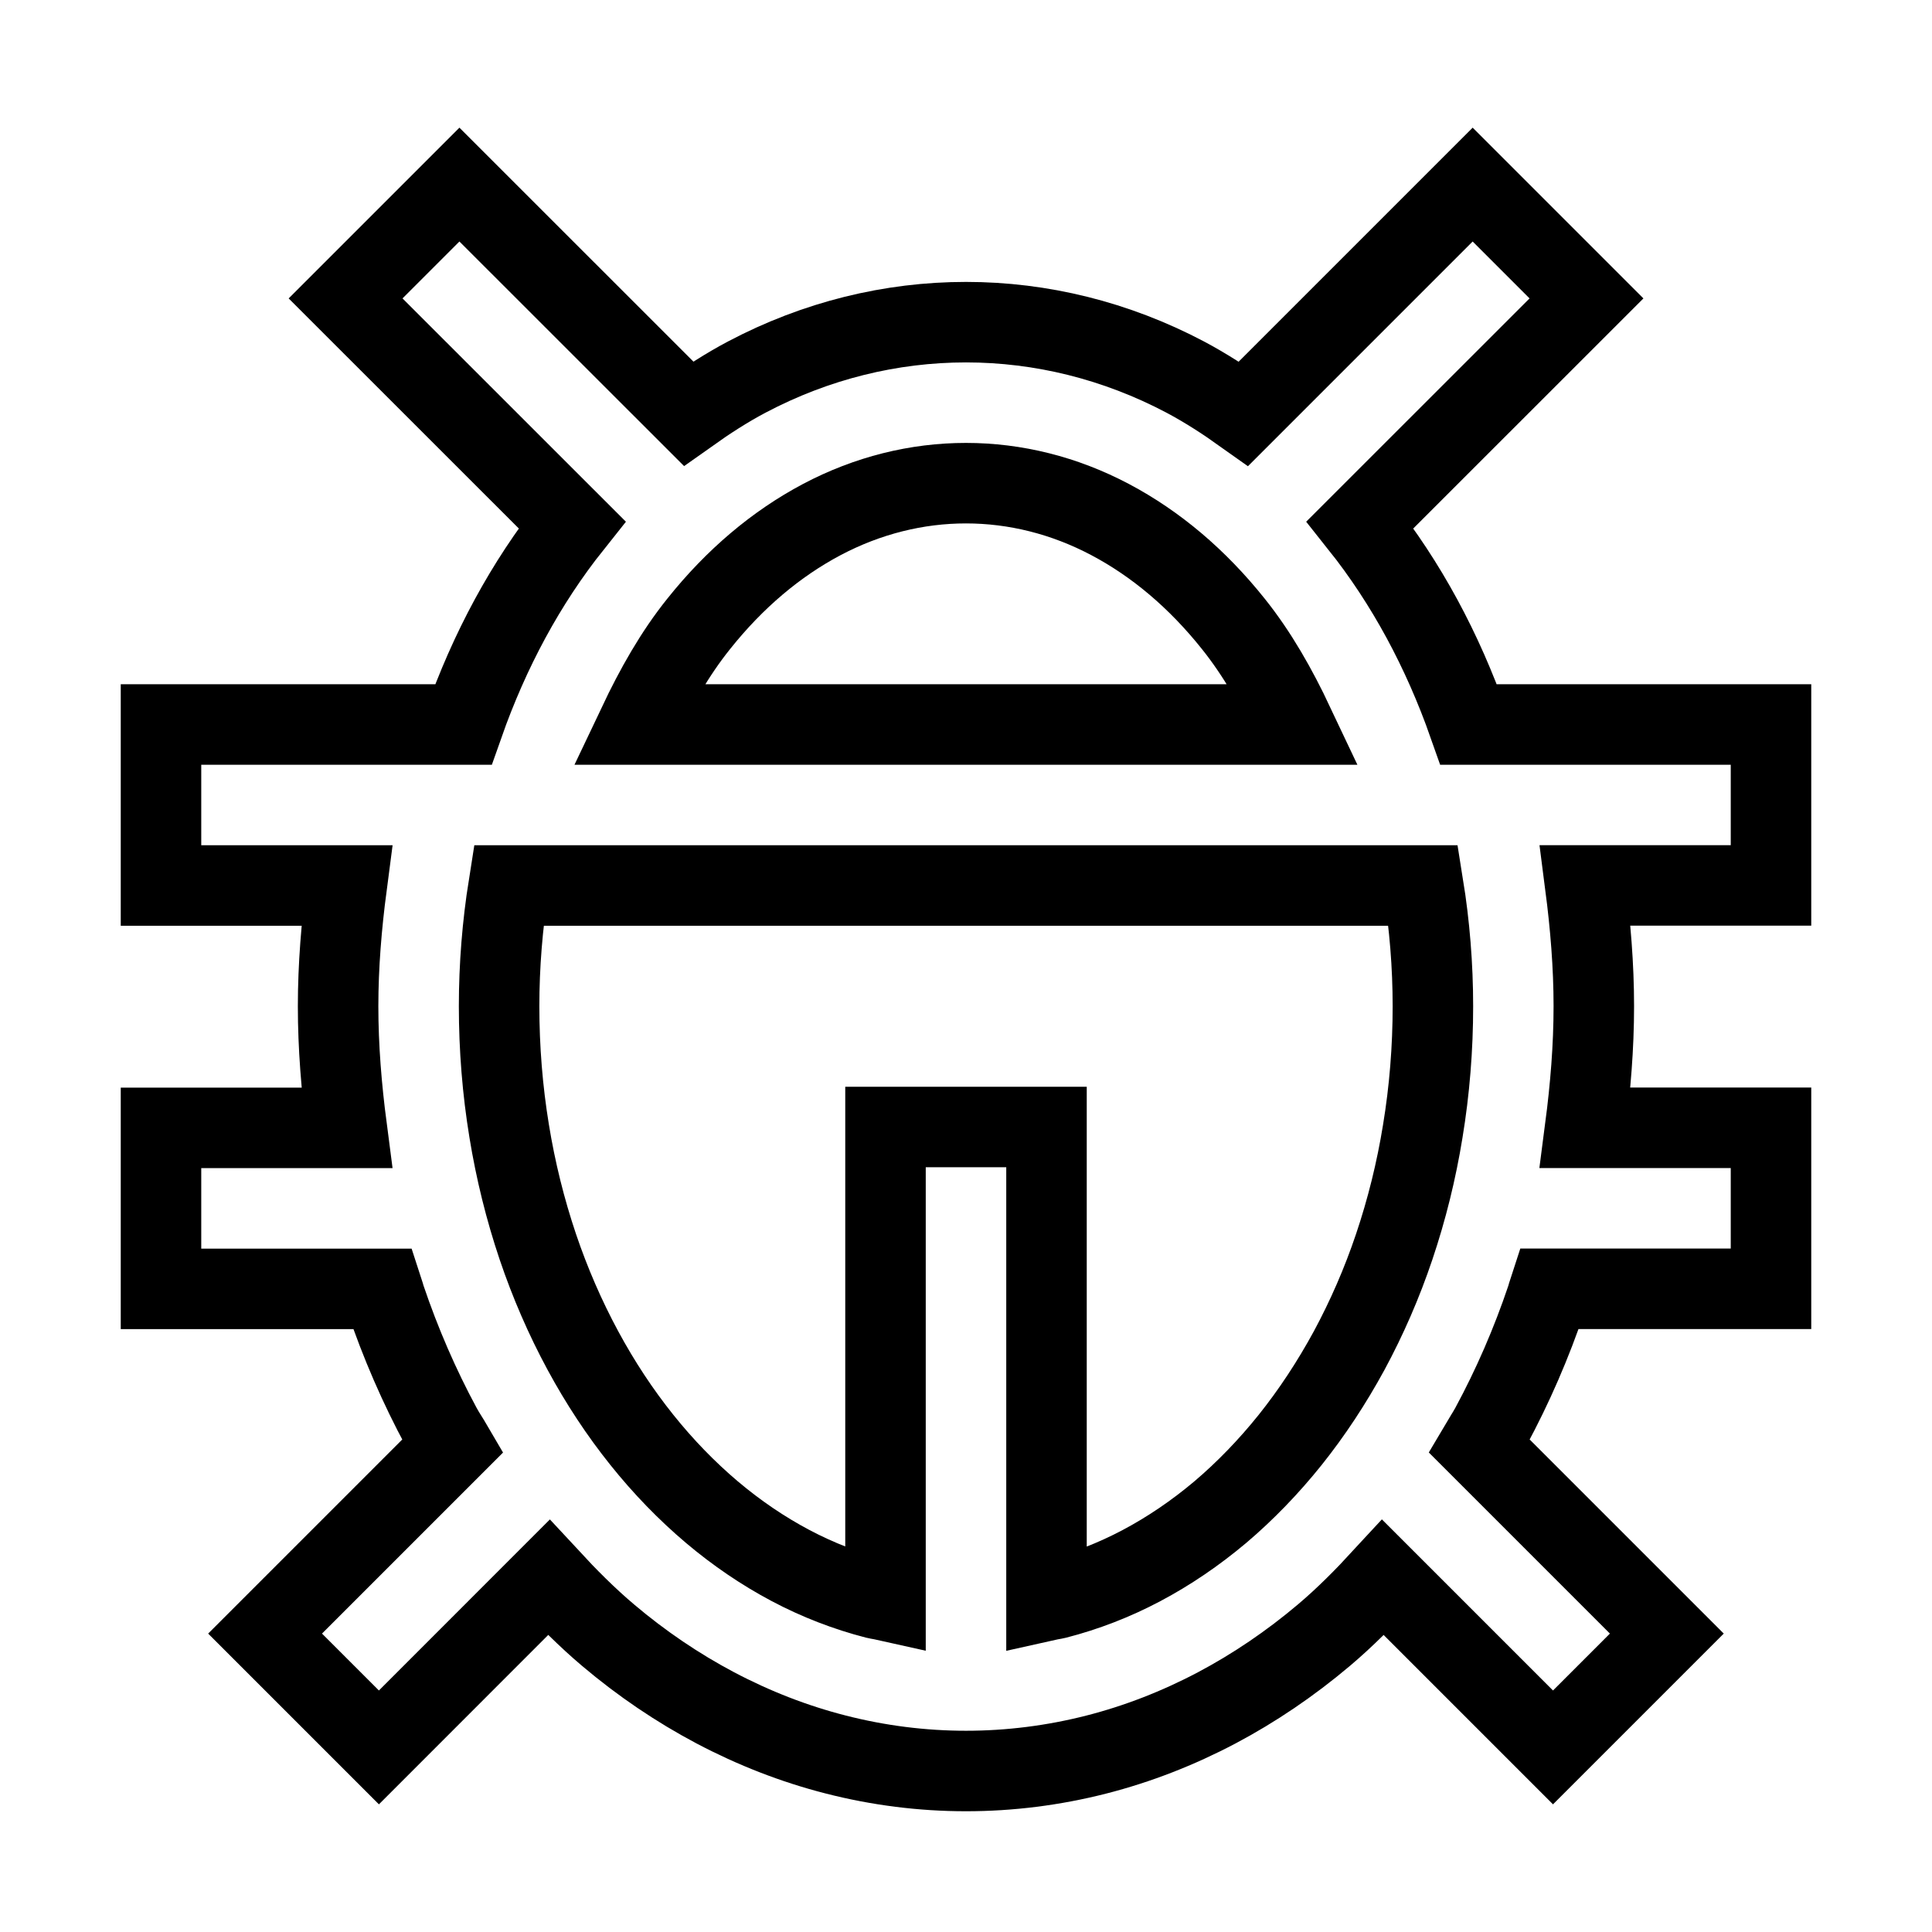 <svg xmlns="http://www.w3.org/2000/svg" fill="none" stroke="currentColor" viewBox="0 0 24 24"><path d="M16.895,6.519l2.813-2.812l-1.414-1.414l-2.846,2.846c-0.233-0.166-0.473-0.321-0.723-0.454 c-1.723-0.91-3.726-0.911-5.45,0c-0.25,0.132-0.488,0.287-0.722,0.453L5.707,2.293L4.293,3.707l2.813,2.812 C6.53,7.242,6.08,8.079,5.756,9H2v2h2.307C4.242,11.495,4.2,11.997,4.2,12.5c0,0.507,0.042,1.013,0.107,1.511H2v2h2.753 c0.013,0.039,0.021,0.08,0.034,0.118c0.188,0.555,0.421,1.093,0.695,1.6c0.044,0.081,0.095,0.155,0.141,0.234l-2.33,2.33 l1.414,1.414l2.11-2.111c0.235,0.254,0.478,0.498,0.736,0.716c0.418,0.354,0.867,0.657,1.332,0.903 c0.479,0.253,0.982,0.449,1.496,0.58C10.911,21.931,11.455,22,12,22s1.089-0.069,1.618-0.204c0.514-0.131,1.017-0.327,1.496-0.58 c0.465-0.246,0.914-0.55,1.333-0.904c0.258-0.218,0.5-0.462,0.734-0.716l2.111,2.111l1.414-1.414l-2.33-2.33 c0.047-0.08,0.098-0.155,0.142-0.236c0.273-0.505,0.507-1.043,0.694-1.599c0.013-0.039,0.021-0.079,0.034-0.118H22v-2h-2.308 c0.065-0.499,0.107-1.004,0.107-1.511c0-0.503-0.042-1.005-0.106-1.5H22V9h-3.756C17.92,8.079,17.47,7.242,16.895,6.519z M8.681,7.748c0.445-0.558,0.96-0.993,1.528-1.294c1.141-0.603,2.442-0.602,3.581,0c0.569,0.301,1.084,0.736,1.53,1.295 c0.299,0.373,0.54,0.8,0.753,1.251H7.927C8.141,8.549,8.381,8.121,8.681,7.748z M17.8,12.5c0,0.522-0.042,1.044-0.126,1.553 c-0.079,0.49-0.199,0.973-0.355,1.436c-0.151,0.449-0.34,0.882-0.559,1.288c-0.217,0.399-0.463,0.772-0.733,1.11 c-0.267,0.333-0.56,0.636-0.869,0.898c-0.31,0.261-0.639,0.484-0.979,0.664s-0.695,0.317-1.057,0.41 c-0.04,0.01-0.082,0.014-0.122,0.023V14h-2v5.881c-0.04-0.009-0.082-0.013-0.122-0.023c-0.361-0.093-0.717-0.23-1.057-0.41 s-0.669-0.403-0.978-0.664c-0.311-0.263-0.604-0.565-0.871-0.899c-0.27-0.337-0.516-0.71-0.731-1.108 c-0.22-0.407-0.408-0.84-0.56-1.289c-0.156-0.463-0.276-0.946-0.356-1.438C6.242,13.544,6.2,13.022,6.2,12.5 c0-0.505,0.041-1.009,0.119-1.5h11.361C17.759,11.491,17.8,11.995,17.8,12.5z"/></svg>